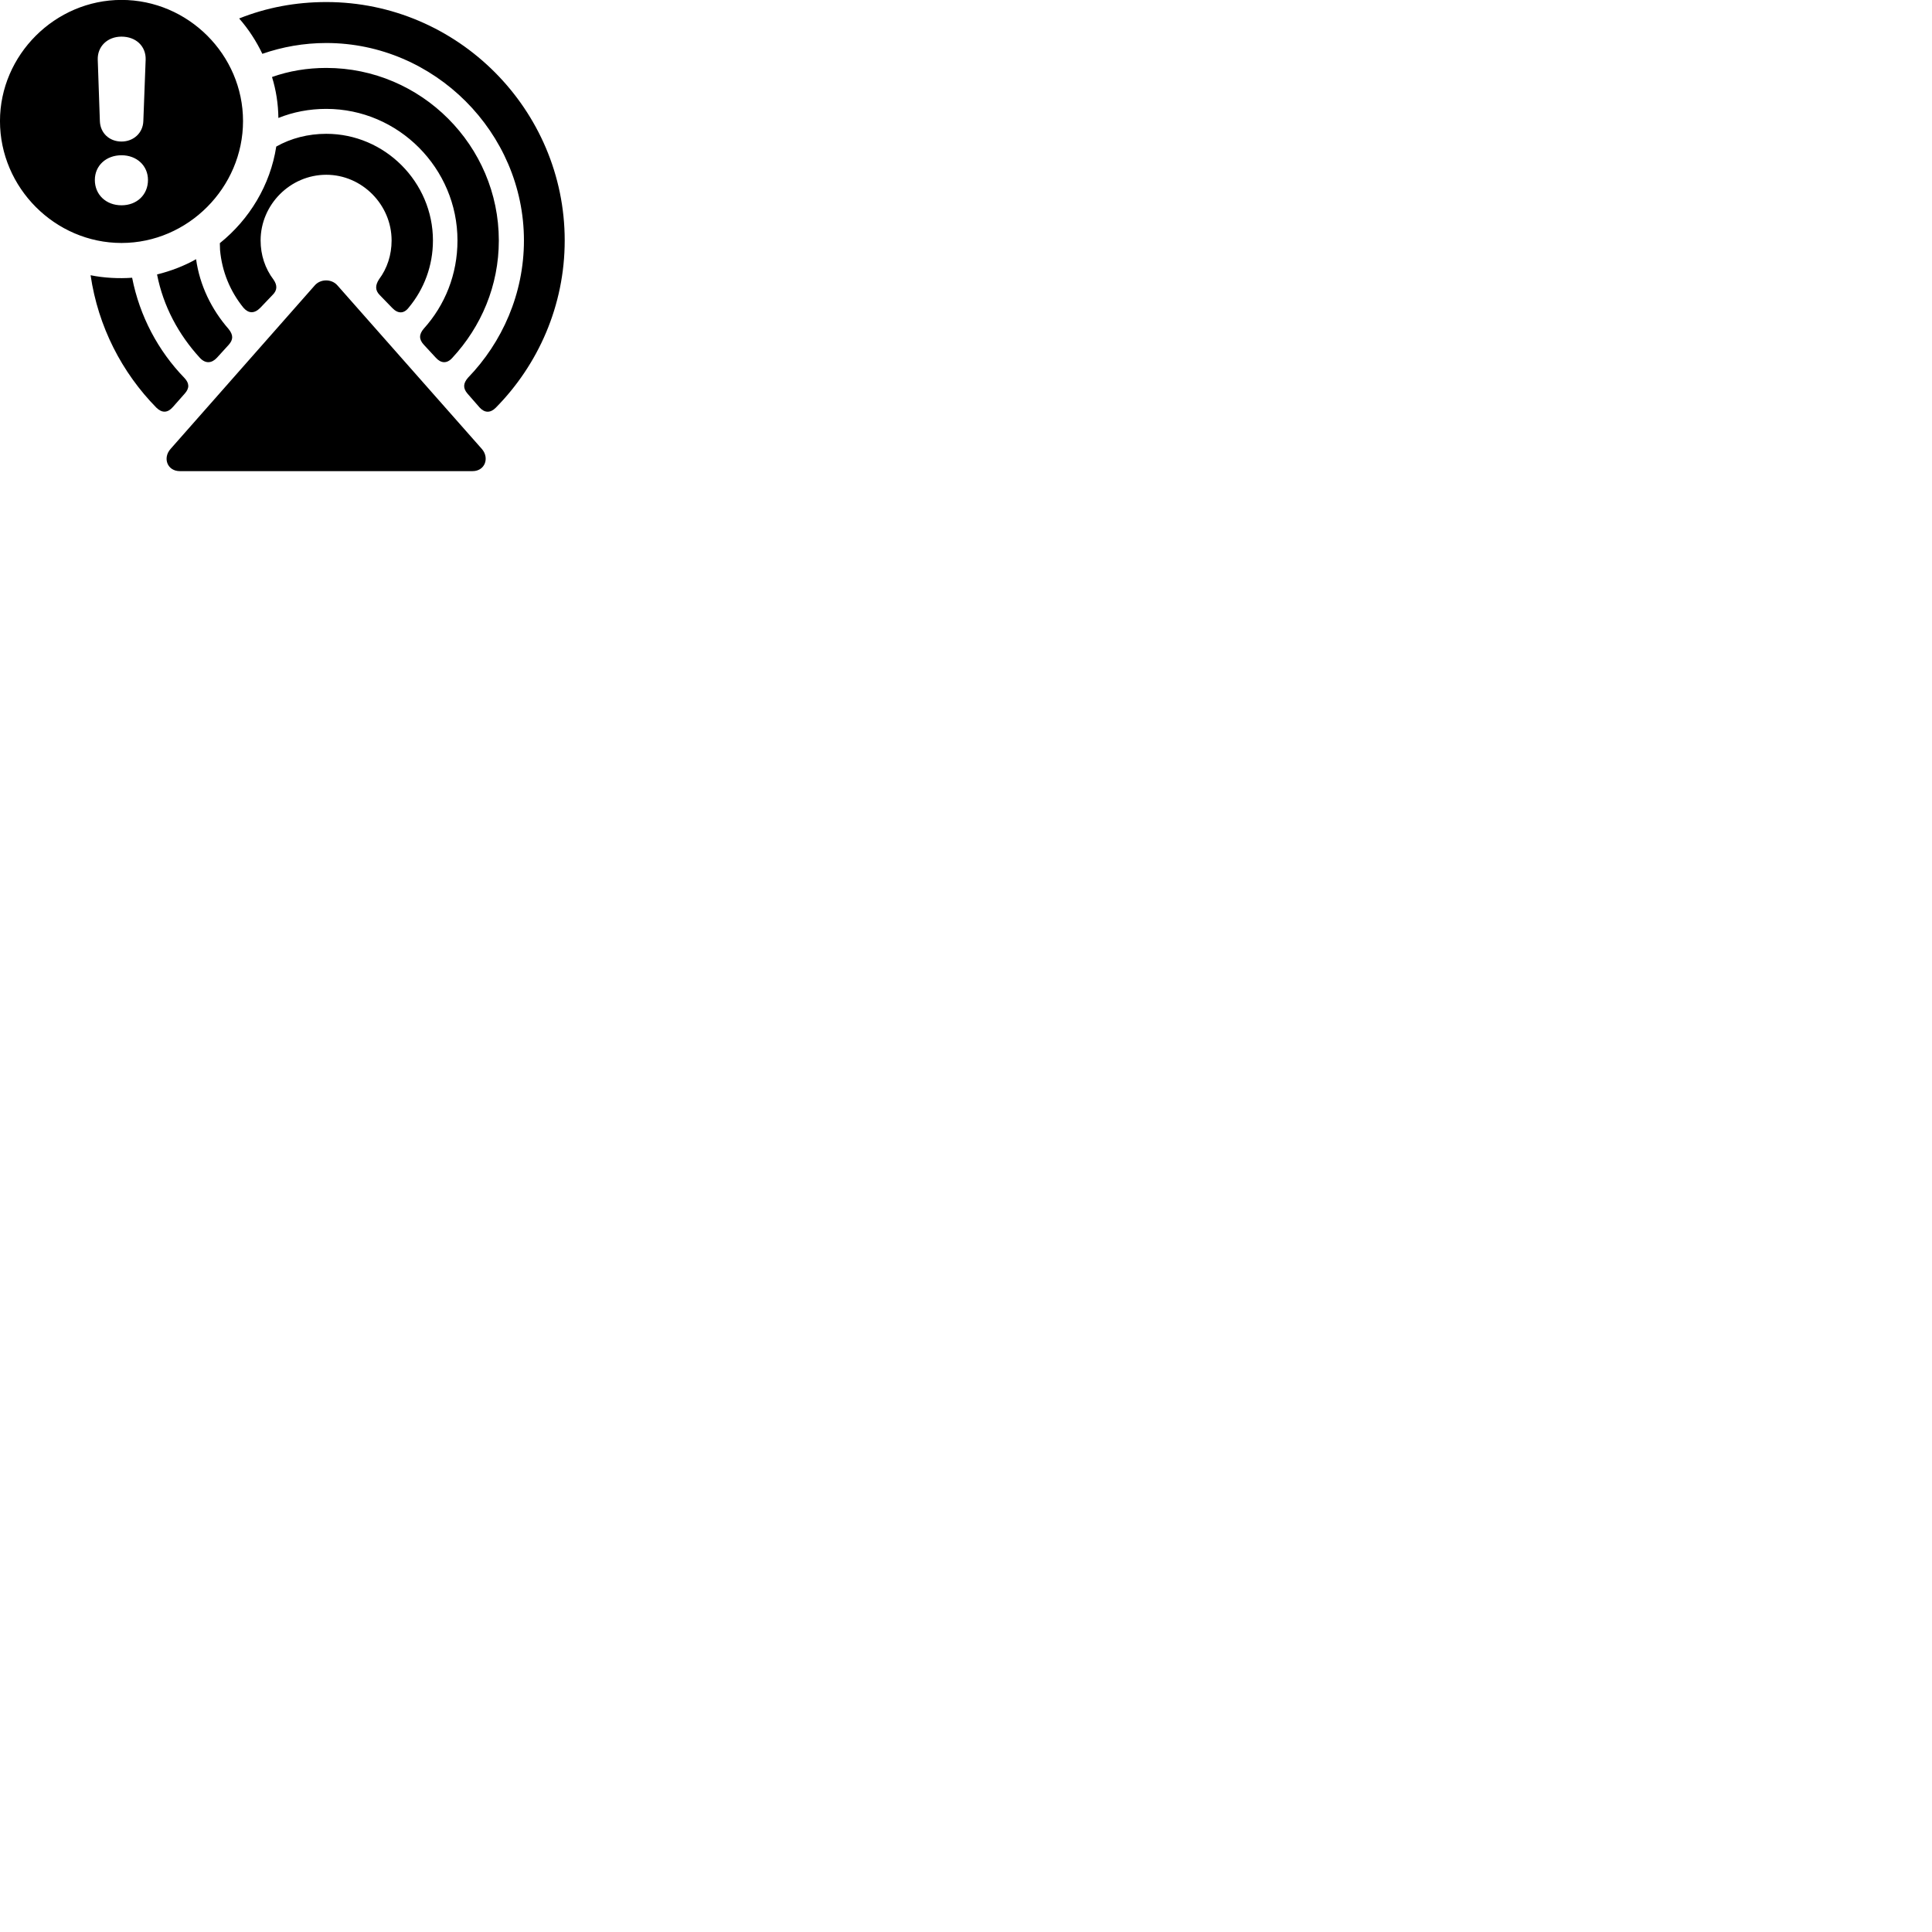 
        <svg xmlns="http://www.w3.org/2000/svg" viewBox="0 0 100 100">
            <path d="M6.289 12.576C9.729 12.576 12.579 9.706 12.579 6.266C12.579 2.836 9.739 -0.004 6.289 -0.004C2.849 -0.004 -0.001 2.846 -0.001 6.266C-0.001 9.716 2.849 12.576 6.289 12.576ZM24.199 20.376L24.819 21.086C25.079 21.376 25.379 21.386 25.659 21.106C27.859 18.876 29.229 15.816 29.229 12.446C29.229 5.686 23.699 0.106 16.889 0.106C15.289 0.106 13.779 0.396 12.379 0.956C12.869 1.516 13.269 2.136 13.579 2.786C14.609 2.426 15.729 2.226 16.889 2.226C22.489 2.226 27.119 6.866 27.119 12.446C27.119 15.196 25.999 17.716 24.219 19.556C23.979 19.836 23.949 20.086 24.199 20.376ZM6.289 7.326C5.659 7.326 5.189 6.886 5.169 6.266L5.059 3.086C5.039 2.406 5.559 1.896 6.289 1.896C7.029 1.896 7.559 2.386 7.539 3.086L7.419 6.266C7.399 6.886 6.909 7.326 6.289 7.326ZM21.939 17.846L22.559 18.516C22.819 18.806 23.129 18.836 23.409 18.526C24.909 16.906 25.819 14.786 25.819 12.446C25.819 7.546 21.809 3.516 16.889 3.516C15.899 3.516 14.949 3.676 14.079 3.986C14.289 4.666 14.399 5.366 14.409 6.106C15.179 5.796 16.009 5.636 16.889 5.636C20.629 5.636 23.679 8.716 23.679 12.446C23.679 14.206 23.029 15.796 21.939 17.006C21.679 17.306 21.679 17.566 21.939 17.846ZM13.469 15.936L14.099 15.276C14.359 15.026 14.359 14.766 14.159 14.476C13.719 13.896 13.489 13.196 13.489 12.446C13.489 10.596 15.019 9.046 16.889 9.046C18.739 9.046 20.269 10.596 20.269 12.446C20.269 13.196 20.039 13.896 19.619 14.456C19.419 14.766 19.409 15.026 19.659 15.276L20.309 15.946C20.599 16.246 20.909 16.246 21.159 15.916C21.949 14.966 22.409 13.756 22.409 12.446C22.409 9.426 19.919 6.926 16.889 6.926C15.949 6.926 15.059 7.156 14.299 7.586C13.989 9.586 12.909 11.356 11.379 12.586C11.379 12.706 11.389 12.816 11.389 12.936C11.489 14.066 11.919 15.086 12.599 15.926C12.859 16.226 13.159 16.246 13.469 15.936ZM6.289 10.626C5.489 10.626 4.909 10.076 4.909 9.316C4.909 8.566 5.499 8.036 6.289 8.036C7.079 8.036 7.659 8.576 7.659 9.316C7.659 10.076 7.089 10.626 6.289 10.626ZM11.229 18.516L11.839 17.846C12.079 17.576 12.079 17.336 11.829 17.026C10.949 16.016 10.339 14.776 10.149 13.416C9.529 13.766 8.849 14.026 8.129 14.206C8.449 15.846 9.239 17.316 10.349 18.526C10.639 18.836 10.959 18.806 11.229 18.516ZM8.949 21.066L9.559 20.376C9.819 20.086 9.799 19.836 9.549 19.566C8.189 18.166 7.229 16.366 6.839 14.376C6.149 14.426 5.369 14.386 4.689 14.246C5.079 16.906 6.309 19.286 8.099 21.106C8.389 21.386 8.679 21.376 8.949 21.066ZM9.309 24.386H24.459C25.099 24.386 25.349 23.706 24.939 23.236L17.469 14.776C17.169 14.426 16.589 14.426 16.289 14.776L8.829 23.236C8.409 23.706 8.659 24.386 9.309 24.386Z" />
        </svg>
    